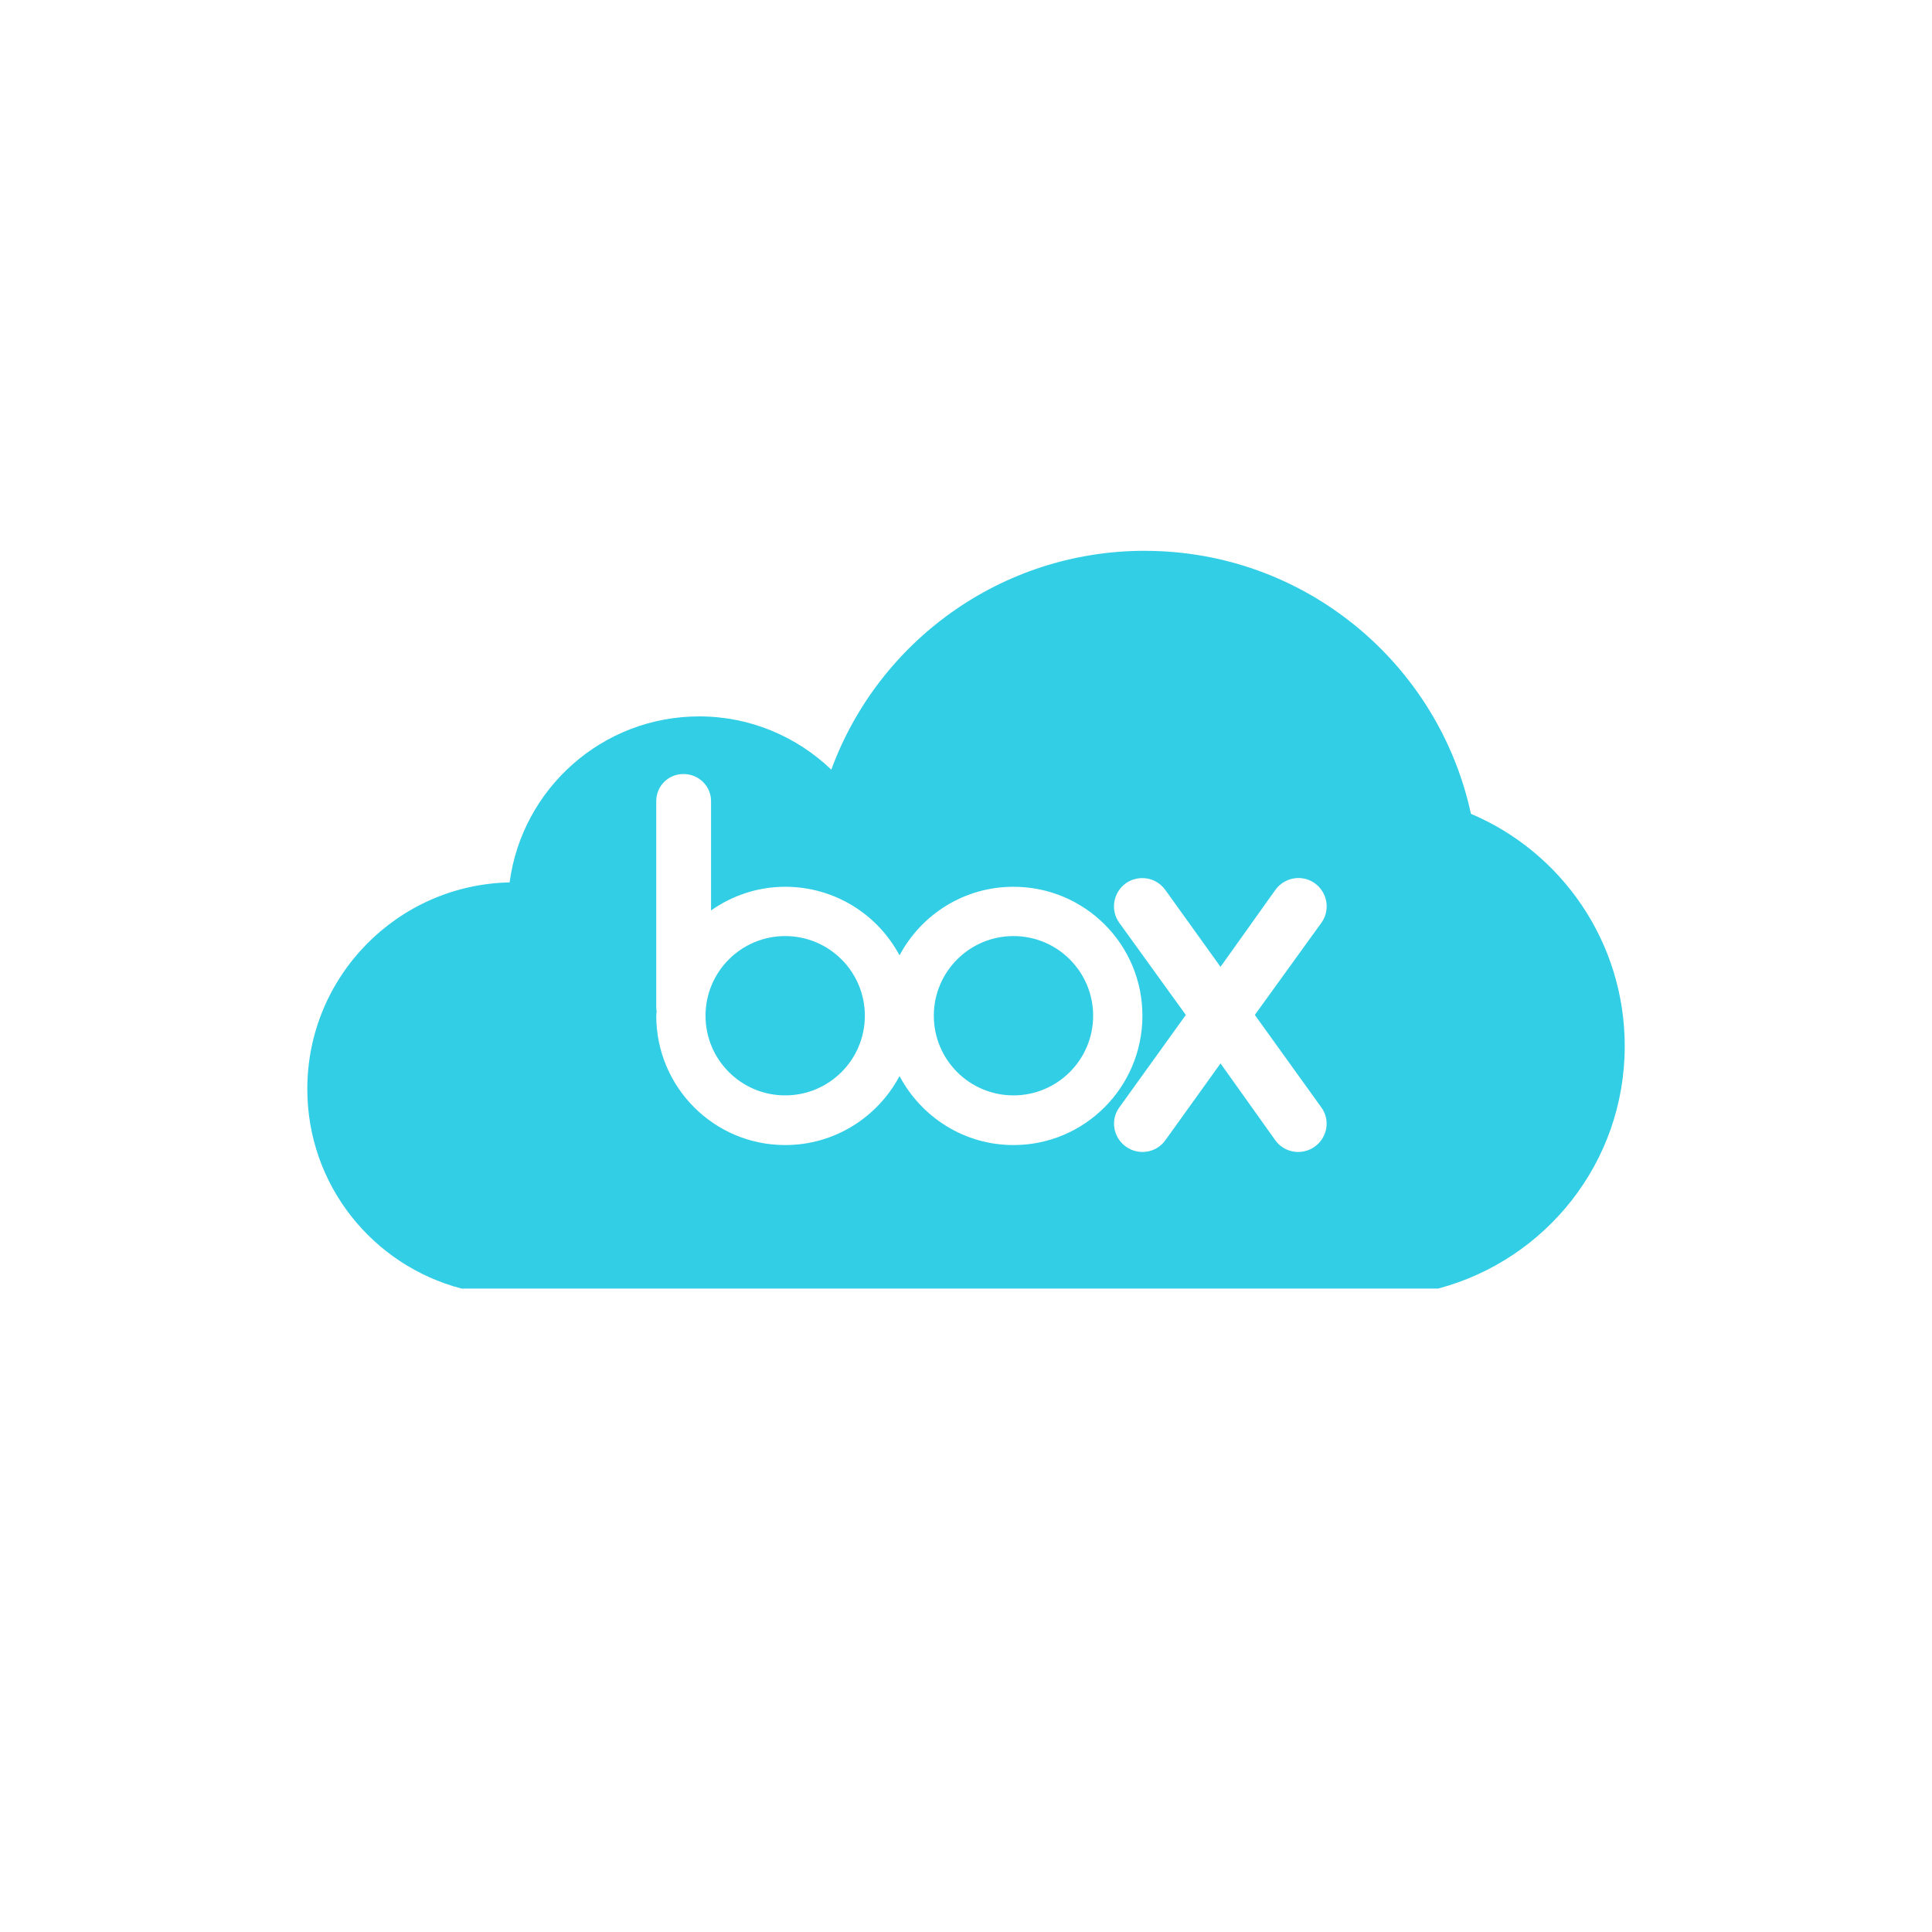 <?xml version="1.0" encoding="UTF-8" standalone="no"?>
<svg
   xmlns:dc="http://purl.org/dc/elements/1.1/"
   xmlns:cc="http://creativecommons.org/ns#"
   xmlns:rdf="http://www.w3.org/1999/02/22-rdf-syntax-ns#"
   xmlns:svg="http://www.w3.org/2000/svg"
   xmlns="http://www.w3.org/2000/svg"
   xmlns:sodipodi="http://sodipodi.sourceforge.net/DTD/sodipodi-0.dtd"
   xmlns:inkscape="http://www.inkscape.org/namespaces/inkscape"
   width="1814.17"
   height="1814.17"
   viewBox="0 0 512 512"
   version="1.1"
   id="svg2"
   inkscape:version="0.91 r"
   sodipodi:docname="box.svg">
  <defs
     id="defs18" />
  <sodipodi:namedview
     pagecolor="#ffffff"
     bordercolor="#666666"
     borderopacity="1"
     objecttolerance="10"
     gridtolerance="10"
     guidetolerance="10"
     inkscape:pageopacity="0"
     inkscape:pageshadow="2"
     inkscape:window-width="1920"
     inkscape:window-height="1028"
     id="namedview16"
     showgrid="false"
     inkscape:zoom="0.13008703"
     inkscape:cx="907.08502"
     inkscape:cy="907.08502"
     inkscape:window-x="0"
     inkscape:window-y="0"
     inkscape:window-maximized="1"
     inkscape:current-layer="layer1" />
  <g
     inkscape:label="Layer 1"
     inkscape:groupmode="layer"
     id="layer1"
     transform="translate(0,215)">
    <path
       style="fill:#31CEE6"
       inkscape:connector-curvature="0"
       id="path7854"
       d="m 303.39,-69.03 c -38.15,0 -70.68,24.15 -83.08,57.994 -9.113,-8.702 -21.41,-14.11 -35,-14.11 -25.738,0 -46.945,19.16 -50.26,43.993 -29.7,0.624 -53.609,24.902 -53.609,54.758 0,25.444 17.344,46.727 40.859,52.874 l 258.84,0 C 409.612,118.903 430.57,93.102 430.57,62.219 c 0,-27.65 -16.799,-51.42 -40.758,-61.55 -8.604,-39.821 -44.02,-69.69 -86.42,-69.69 m -122.27,59.14 c 4.03,0 7.315,3.18 7.315,7.21 l 0,28.945 c 5.561,-3.912 12.316,-6.27 19.646,-6.27 13.13,0 24.548,7.353 30.3,18.18 5.763,-10.808 17.09,-18.18 30.2,-18.18 18.904,0 34.17,15.267 34.17,34.17 0,18.904 -15.267,34.28 -34.17,34.28 -13.11,0 -24.438,-7.444 -30.2,-18.287 -5.754,10.866 -17.17,18.287 -30.3,18.287 -18.904,0 -34.17,-15.371 -34.17,-34.28 0,-0.394 0.091,-0.758 0.104,-1.149 -0.05,-0.347 -0.104,-0.685 -0.104,-1.045 l 0,-54.648 c 0,-4.03 3.18,-7.21 7.21,-7.21 m 121.43,27.586 c 2.387,-0.07 4.76,1.03 6.27,3.135 l 14.629,20.379 14.526,-20.379 c 2.404,-3.35 7.093,-4.186 10.45,-1.777 3.35,2.404 4.186,7.093 1.777,10.45 l -17.66,24.452 17.66,24.557 c 2.397,3.34 1.55,7.959 -1.777,10.345 -3.333,2.392 -8.03,1.695 -10.45,-1.672 l -14.526,-20.379 -14.629,20.379 c -2.417,3.367 -7.117,4.064 -10.45,1.672 -3.326,-2.387 -4.173,-7.01 -1.777,-10.345 l 17.66,-24.557 -17.66,-24.452 c -2.409,-3.357 -1.574,-8.05 1.777,-10.45 1.292,-0.928 2.79,-1.317 4.18,-1.359 m -94.47,15.361 c -11.658,0 -21.11,9.451 -21.11,21.11 0,11.658 9.451,21.11 21.11,21.11 11.658,0 21.11,-9.451 21.11,-21.11 0,-11.658 -9.451,-21.11 -21.11,-21.11 m 60.5,0 c -11.658,0 -21.11,9.451 -21.11,21.11 0,11.658 9.451,21.11 21.11,21.11 11.658,0 21.11,-9.451 21.11,-21.11 0,-11.658 -9.451,-21.11 -21.11,-21.11" />
  </g>
</svg>

